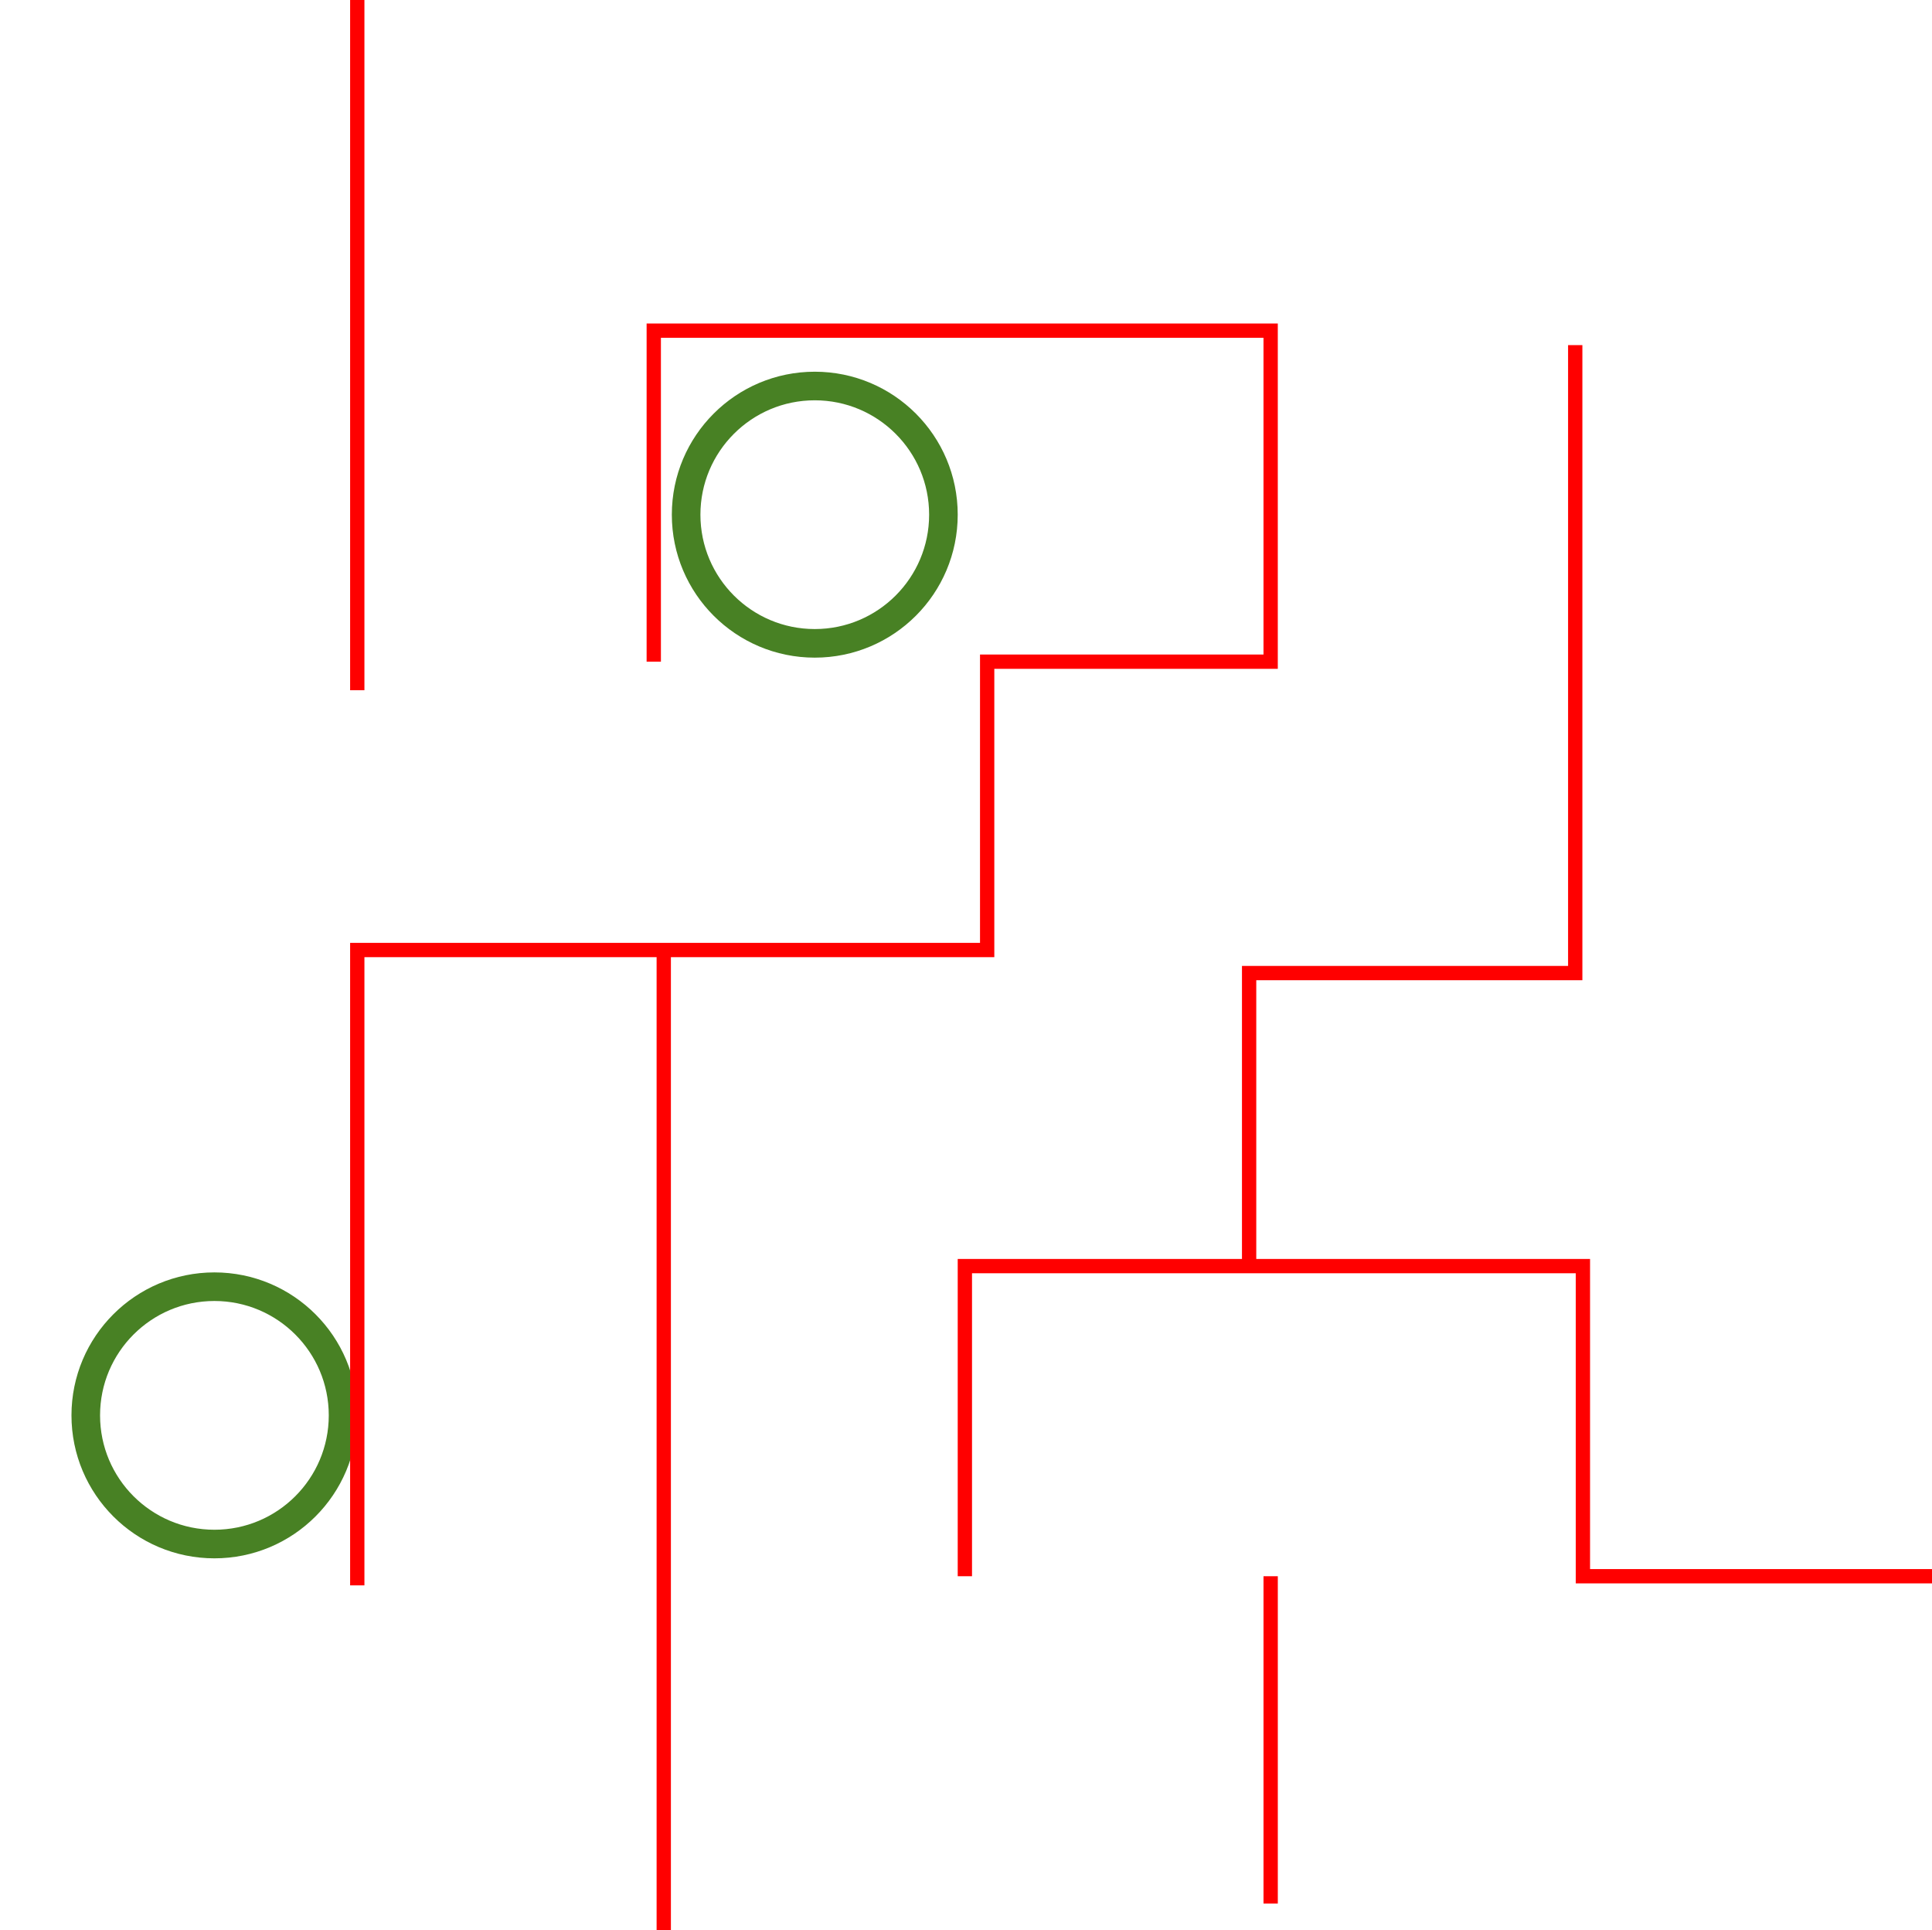 <svg xmlns="http://www.w3.org/2000/svg" viewBox="0 0 135.159 135">
  <defs>
    <style>
      .cls-1, .cls-2, .cls-3 {
        fill: none;
      }

      .cls-2 {
        stroke: #488124;
        stroke-width: 2px;
      }

      .cls-3 {
        stroke: red;
      }

      .cls-4 {
        stroke: none;
      }
    </style>
  </defs>
  <g id="maze_rings9_grid" transform="translate(-1443 -55)">
    <rect id="Rectangle_162" data-name="Rectangle 162" class="cls-1" width="135" height="135" transform="translate(1443 55)"/>
    <g id="Ellipse_46" data-name="Ellipse 46" class="cls-2" transform="translate(1448 144)">
      <circle class="cls-4" cx="10" cy="10" r="10"/>
      <circle class="cls-1" cx="10" cy="10" r="9"/>
    </g>
    <g id="Ellipse_47" data-name="Ellipse 47" class="cls-2" transform="translate(1490 81)">
      <circle class="cls-4" cx="10" cy="10" r="10"/>
      <circle class="cls-1" cx="10" cy="10" r="9"/>
    </g>
    <path id="Path_81" data-name="Path 81" class="cls-3" d="M1454.994-689v48.279" transform="translate(13 744)"/>
    <path id="Path_82" data-name="Path 82" class="cls-3" d="M1454.994-578.109V-622.55h44.066v-20.168h19.832v-23.154h-43.156v23.154" transform="translate(13 744)"/>
    <path id="Path_83" data-name="Path 83" class="cls-3" d="M1540.2-664.86v43.923h-22.814v20.156" transform="translate(13 744)"/>
    <path id="Path_84" data-name="Path 84" class="cls-3" d="M1518.893-555.856v-22.892" transform="translate(13 744)"/>
    <path id="Path_85" data-name="Path 85" class="cls-3" d="M1497.5-578.748v-21.692h43.237v21.692h24.422" transform="translate(13 744)"/>
    <path id="Path_86" data-name="Path 86" class="cls-3" d="M1476.435-554v-68.2" transform="translate(13 744)"/>
  </g>
</svg>
